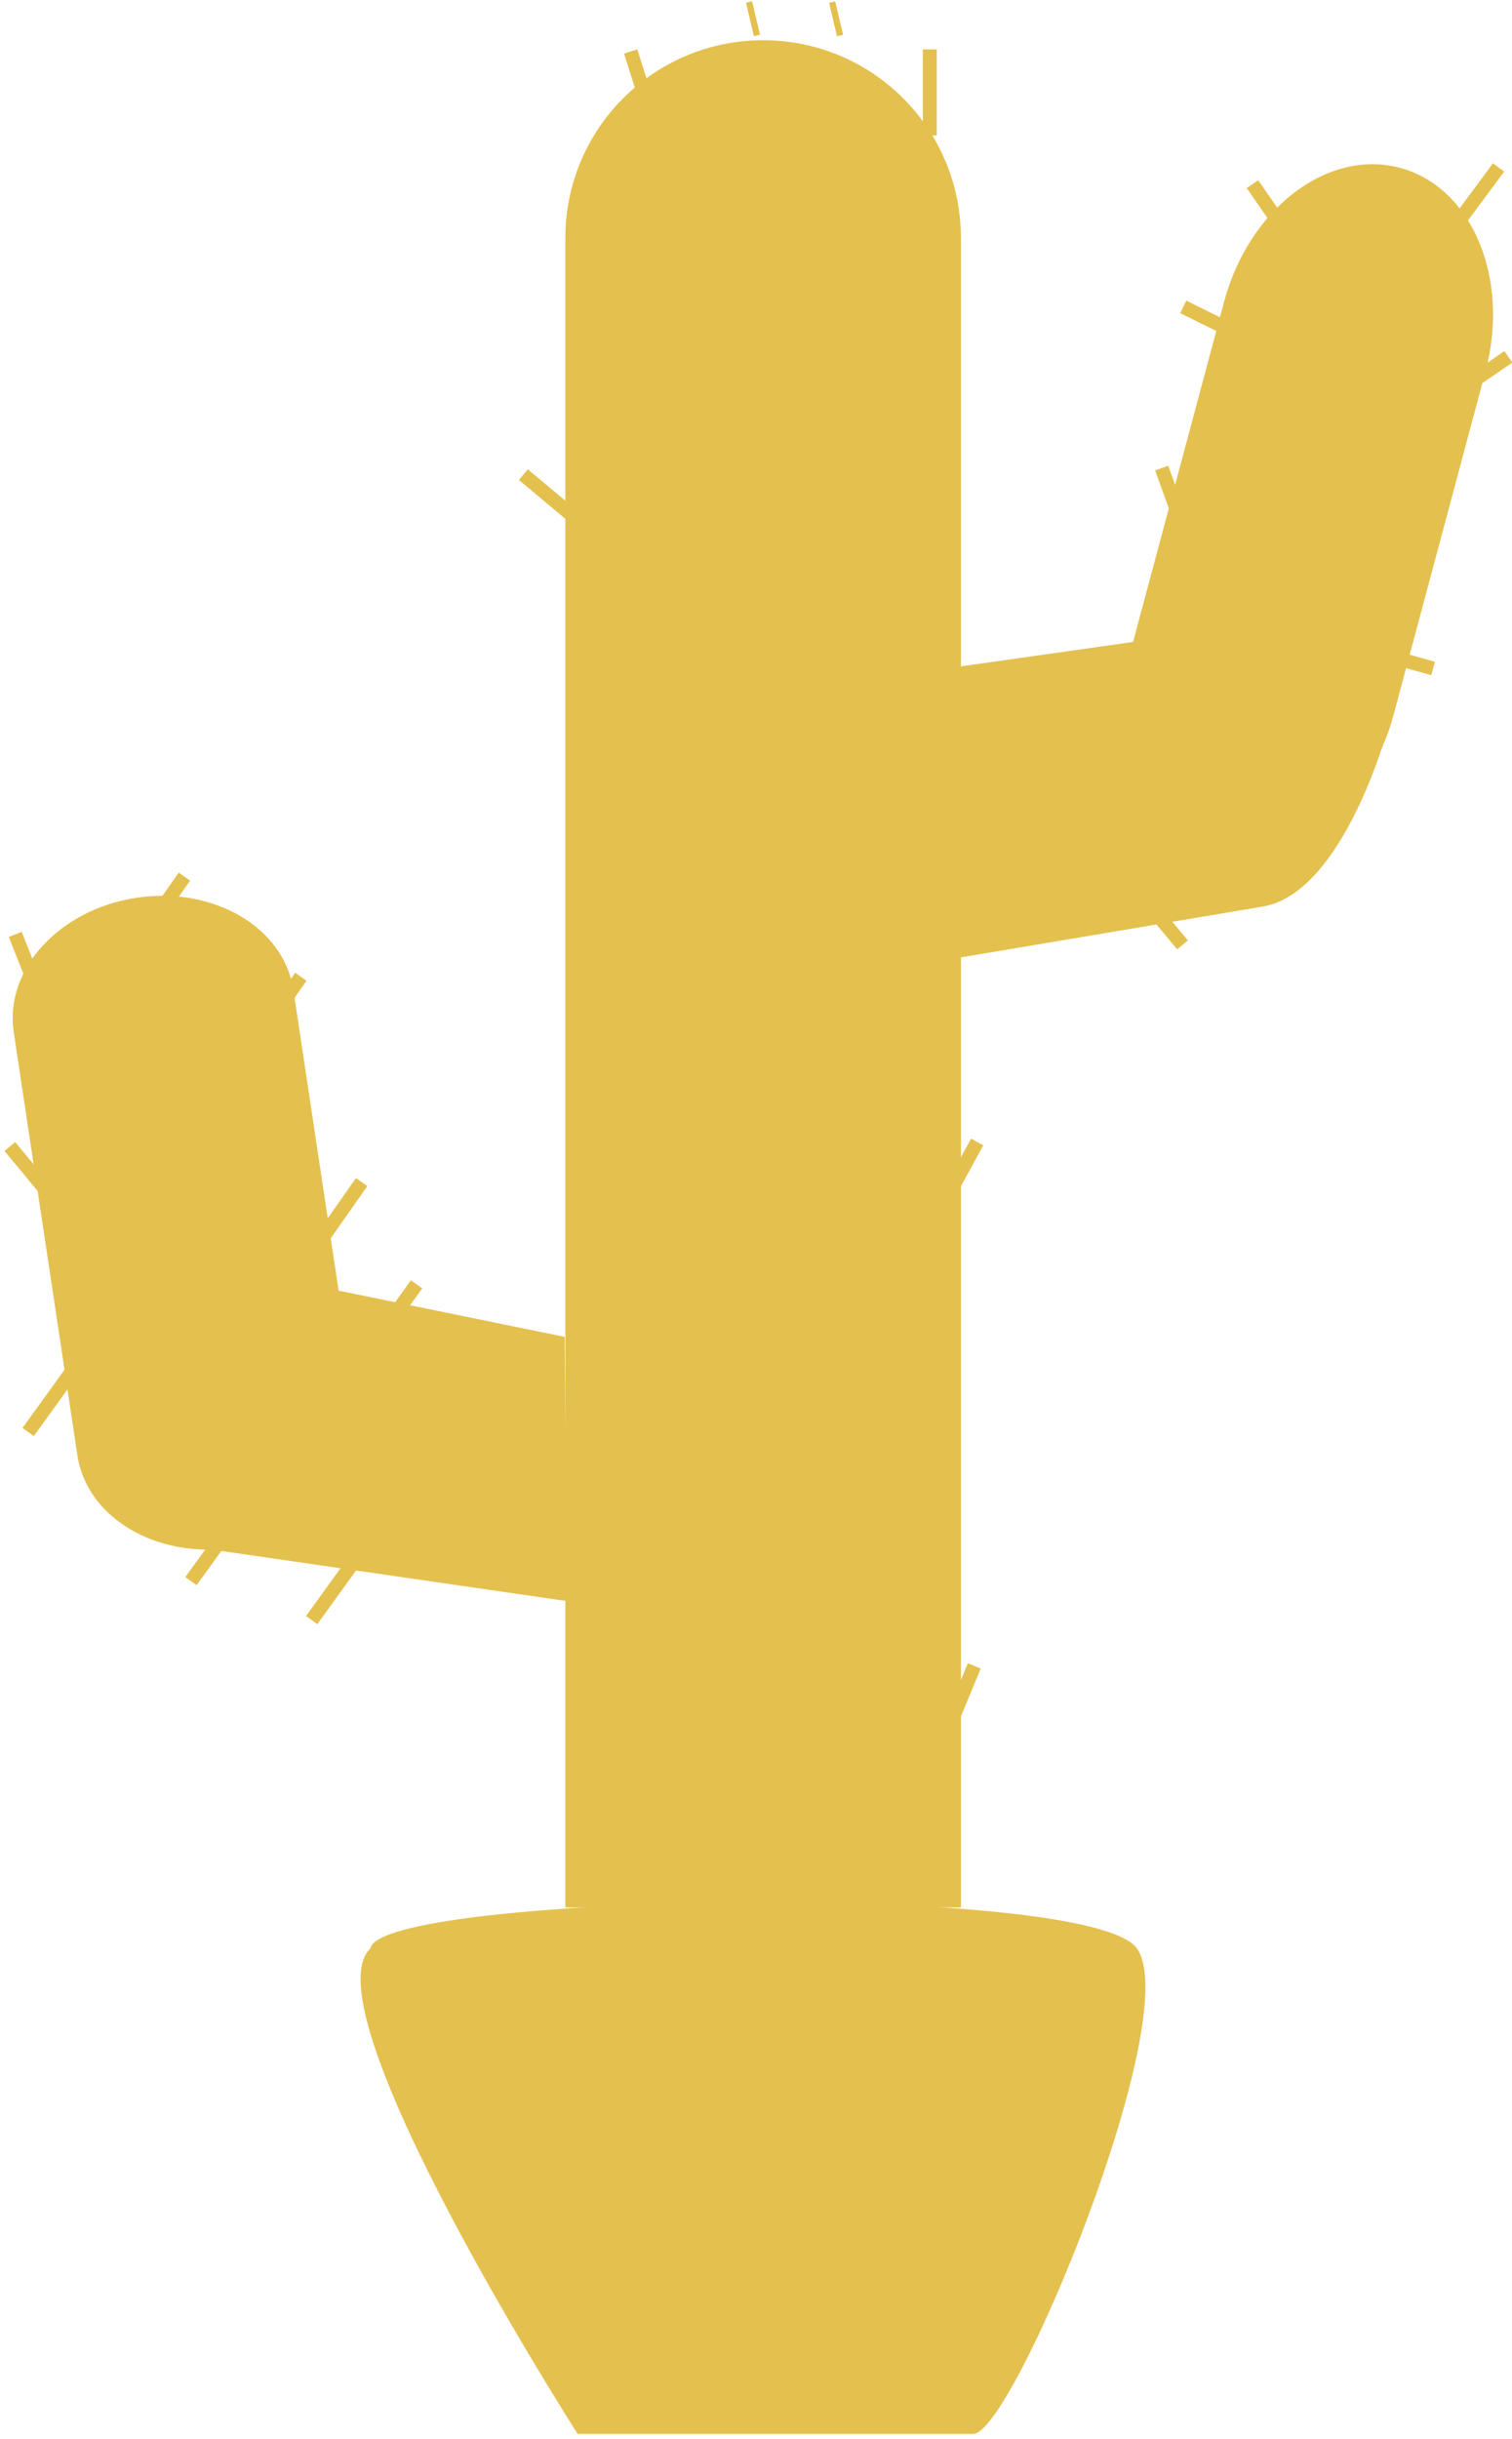<?xml version="1.0" encoding="UTF-8" standalone="no"?>
<svg width="289px" height="466px" viewBox="0 0 289 466" version="1.1" xmlns="http://www.w3.org/2000/svg" xmlns:xlink="http://www.w3.org/1999/xlink">
    <!-- Generator: Sketch 40.3 (33839) - http://www.bohemiancoding.com/sketch -->
    <title>仙人掌</title>
    <desc>Created with Sketch.</desc>
    <defs></defs>
    <g id="Page-1" stroke="none" stroke-width="1" fill="none" fill-rule="evenodd">
        <g id="Artboard-2" transform="translate(-1169, -3466)" fill="#E4C04E">
            <g id="Group-7" transform="translate(928, 3071)">
                <g id="Group-3">
                    <g id="Group-25" transform="translate(0, 395.139)">
                        <g id="仙人掌" transform="translate(241.155, 0)">
                            <path d="M107.91,364.291 L183.51,364.291 L183.51,45.315 C183.51,24.456 166.585,7.546 145.71,7.546 C124.834,7.546 107.91,24.456 107.91,45.315 L107.91,364.291" id="Fill-1"></path>
                            <path d="M241.356,173.036 L182.617,182.925 L182.889,127.259 L217.029,122.428 L264.719,140.332 C264.719,140.332 256.368,170.348 241.356,173.036" id="Fill-2"></path>
                            <path d="M267.426,31.925 C281.22,35.611 288.533,53.051 283.762,70.878 L266.211,136.443 C261.441,154.268 246.391,165.733 232.597,162.047 C218.804,158.362 211.491,140.921 216.261,123.096 L233.812,57.53 C238.583,39.705 253.633,28.241 267.426,31.925" id="Fill-3"></path>
                            <polyline id="Fill-4" points="108.174 305.756 30.376 294.471 64.067 246.344 107.786 255.28 108.174 305.756"></polyline>
                            <path d="M68.098,269.905 C69.895,281.854 59.387,293.337 44.625,295.555 C29.864,297.772 16.441,289.885 14.643,277.934 L2.468,197.038 C0.67,185.089 11.178,173.605 25.939,171.388 C40.701,169.171 54.124,177.059 55.922,189.008 L68.098,269.905" id="Fill-5"></path>
                            <path d="M110.26,464.877 C110.26,464.877 58.358,383.861 70.648,372.119 C72.46,361.552 207.904,359.204 217.152,372.119 C226.401,385.035 193.423,464.877 185.859,464.877" id="Fill-6"></path>
                            <polygon id="Fill-7" points="131.517 363.366 133.999 363.366 133.999 62.144 131.517 62.144"></polygon>
                            <polygon id="Fill-8" points="159.652 361.872 162.133 361.872 162.133 41.804 159.652 41.804"></polygon>
                            <polyline id="Fill-9" points="10.065 193.165 7.595 194.145 1.522 178.869 3.991 177.889 10.065 193.164 10.065 193.165"></polyline>
                            <polyline id="Fill-10" points="48.98 200.695 46.804 199.17 56.256 185.715 58.431 187.241 48.98 200.695"></polyline>
                            <polyline id="Fill-11" points="26.732 181.566 24.556 180.04 34.008 166.586 36.183 168.112 26.732 181.566"></polyline>
                            <polyline id="Fill-12" points="60.605 239.927 58.431 238.401 67.882 224.946 70.057 226.472 60.605 239.927"></polyline>
                            <polyline id="Fill-13" points="249.697 47.801 247.513 49.314 238.14 35.803 240.325 34.29 249.697 47.801"></polyline>
                            <polyline id="Fill-14" points="13.244 230.73 11.197 232.424 0.706 219.762 2.752 218.068 13.244 230.73"></polyline>
                            <polyline id="Fill-15" points="240.048 155.322 239.13 154.554 247.848 144.175 248.765 144.943 240.048 155.322"></polyline>
                            <polyline id="Fill-16" points="96.603 298.987 95.439 299.261 93.934 292.869 95.098 292.595 96.603 298.987"></polyline>
                            <polyline id="Fill-17" points="119.26 340.262 118.097 340.535 116.592 334.143 117.755 333.87 119.26 340.262"></polyline>
                            <polyline id="Fill-18" points="176.522 165.808 175.358 166.082 173.853 159.69 175.017 159.416 176.522 165.808"></polyline>
                            <polyline id="Fill-19" points="118.602 173.796 117.437 174.068 115.937 167.676 117.101 167.403 118.602 173.796"></polyline>
                            <polyline id="Fill-20" points="138.111 28.822 136.947 29.095 135.443 22.704 136.607 22.43 138.111 28.822"></polyline>
                            <polyline id="Fill-21" points="175.16 279.111 173.995 279.384 172.495 272.991 173.659 272.717 175.16 279.111"></polyline>
                            <polyline id="Fill-22" points="120.589 231.65 119.425 231.923 117.924 225.53 119.088 225.257 120.589 231.65"></polyline>
                            <polyline id="Fill-23" points="164.053 29.135 162.889 29.407 161.387 23.014 162.551 22.742 164.053 29.135"></polyline>
                            <polyline id="Fill-24" points="152.353 309.15 151.189 309.424 149.684 303.033 150.847 302.759 152.353 309.15"></polyline>
                            <polyline id="Fill-25" points="114.688 282.475 113.524 282.748 112.019 276.356 113.183 276.083 114.688 282.475"></polyline>
                            <polyline id="Fill-26" points="145.104 6.496 143.94 6.77 142.436 0.377 143.599 0.104 145.104 6.496"></polyline>
                            <polyline id="Fill-27" points="268.095 101.403 267.073 102.025 263.656 96.416 264.677 95.795 268.095 101.403"></polyline>
                            <polyline id="Fill-28" points="200.526 135.269 199.362 135.541 197.861 129.149 199.025 128.876 200.526 135.269"></polyline>
                            <polyline id="Fill-29" points="214.779 162.464 213.614 162.737 212.114 156.344 213.278 156.072 214.779 162.464"></polyline>
                            <polyline id="Fill-30" points="149.64 108.267 148.476 108.54 146.975 102.147 148.139 101.874 149.64 108.267"></polyline>
                            <polyline id="Fill-31" points="145.106 92.569 143.942 92.842 142.441 86.449 143.605 86.177 145.106 92.569"></polyline>
                            <polyline id="Fill-32" points="114.696 41.549 113.532 41.823 112.027 35.432 113.191 35.158 114.696 41.549"></polyline>
                            <polyline id="Fill-33" points="173.809 44.869 172.645 45.141 171.143 38.749 172.307 38.476 173.809 44.869"></polyline>
                            <polyline id="Fill-34" points="251.356 75.771 250.193 76.044 248.687 69.653 249.852 69.379 251.356 75.771"></polyline>
                            <polyline id="Fill-35" points="160.99 6.517 159.826 6.791 158.321 0.399 159.484 0.125 160.99 6.517"></polyline>
                            <polyline id="Fill-36" points="230.054 135.287 228.89 135.559 227.388 129.167 228.552 128.894 230.054 135.287"></polyline>
                            <polyline id="Fill-37" points="275.335 78.432 273.831 76.242 287.395 66.94 288.899 69.13 275.335 78.432"></polyline>
                            <polyline id="Fill-38" points="225.427 59.69 226.605 57.309 241.352 64.595 240.174 66.975 225.427 59.69"></polyline>
                            <polyline id="Fill-39" points="179.914 233.116 177.58 231.846 185.449 217.409 187.783 218.679 179.914 233.116"></polyline>
                            <polyline id="Fill-40" points="113.346 100.078 111.639 102.114 99.028 91.557 100.735 89.521 113.346 100.078"></polyline>
                            <polyline id="Fill-41" points="181.005 333.844 178.549 332.829 184.838 317.637 187.295 318.652 181.005 333.844"></polyline>
                            <polyline id="Fill-42" points="257.567 124.39 258.291 121.835 274.121 126.31 273.397 128.865 257.567 124.39"></polyline>
                            <polyline id="Fill-43" points="214.311 168.615 216.35 166.913 226.897 179.53 224.857 181.232 214.311 168.615"></polyline>
                            <polyline id="Fill-44" points="277.566 45.856 275.43 44.278 285.209 31.058 287.345 32.637 277.566 45.856"></polyline>
                            <polygon id="Fill-45" points="176.233 25.746 178.89 25.746 178.89 9.307 176.233 9.307"></polygon>
                            <polyline id="Fill-46" points="228.718 104.299 226.218 105.201 220.635 89.739 223.134 88.838 228.718 104.299"></polyline>
                            <polyline id="Fill-47" points="70.919 259.347 68.764 257.793 78.39 244.462 80.546 246.015 70.919 259.347"></polyline>
                            <polyline id="Fill-48" points="26.628 270.458 24.472 268.904 34.099 255.573 36.254 257.126 26.628 270.458"></polyline>
                            <polyline id="Fill-49" points="60.5 310.163 58.345 308.609 67.971 295.277 70.127 296.831 60.5 310.163"></polyline>
                            <polyline id="Fill-50" points="6.305 274.23 4.15 272.676 13.776 259.345 15.931 260.898 6.305 274.23"></polyline>
                            <polyline id="Fill-51" points="37.424 302.721 35.268 301.167 44.895 287.835 47.05 289.389 37.424 302.721"></polyline>
                            <polyline id="Fill-52" points="126.631 24.957 124.099 25.761 119.119 10.094 121.652 9.29 126.631 24.957"></polyline>
                        </g>
                    </g>
                </g>
            </g>
        </g>
    </g>
</svg>